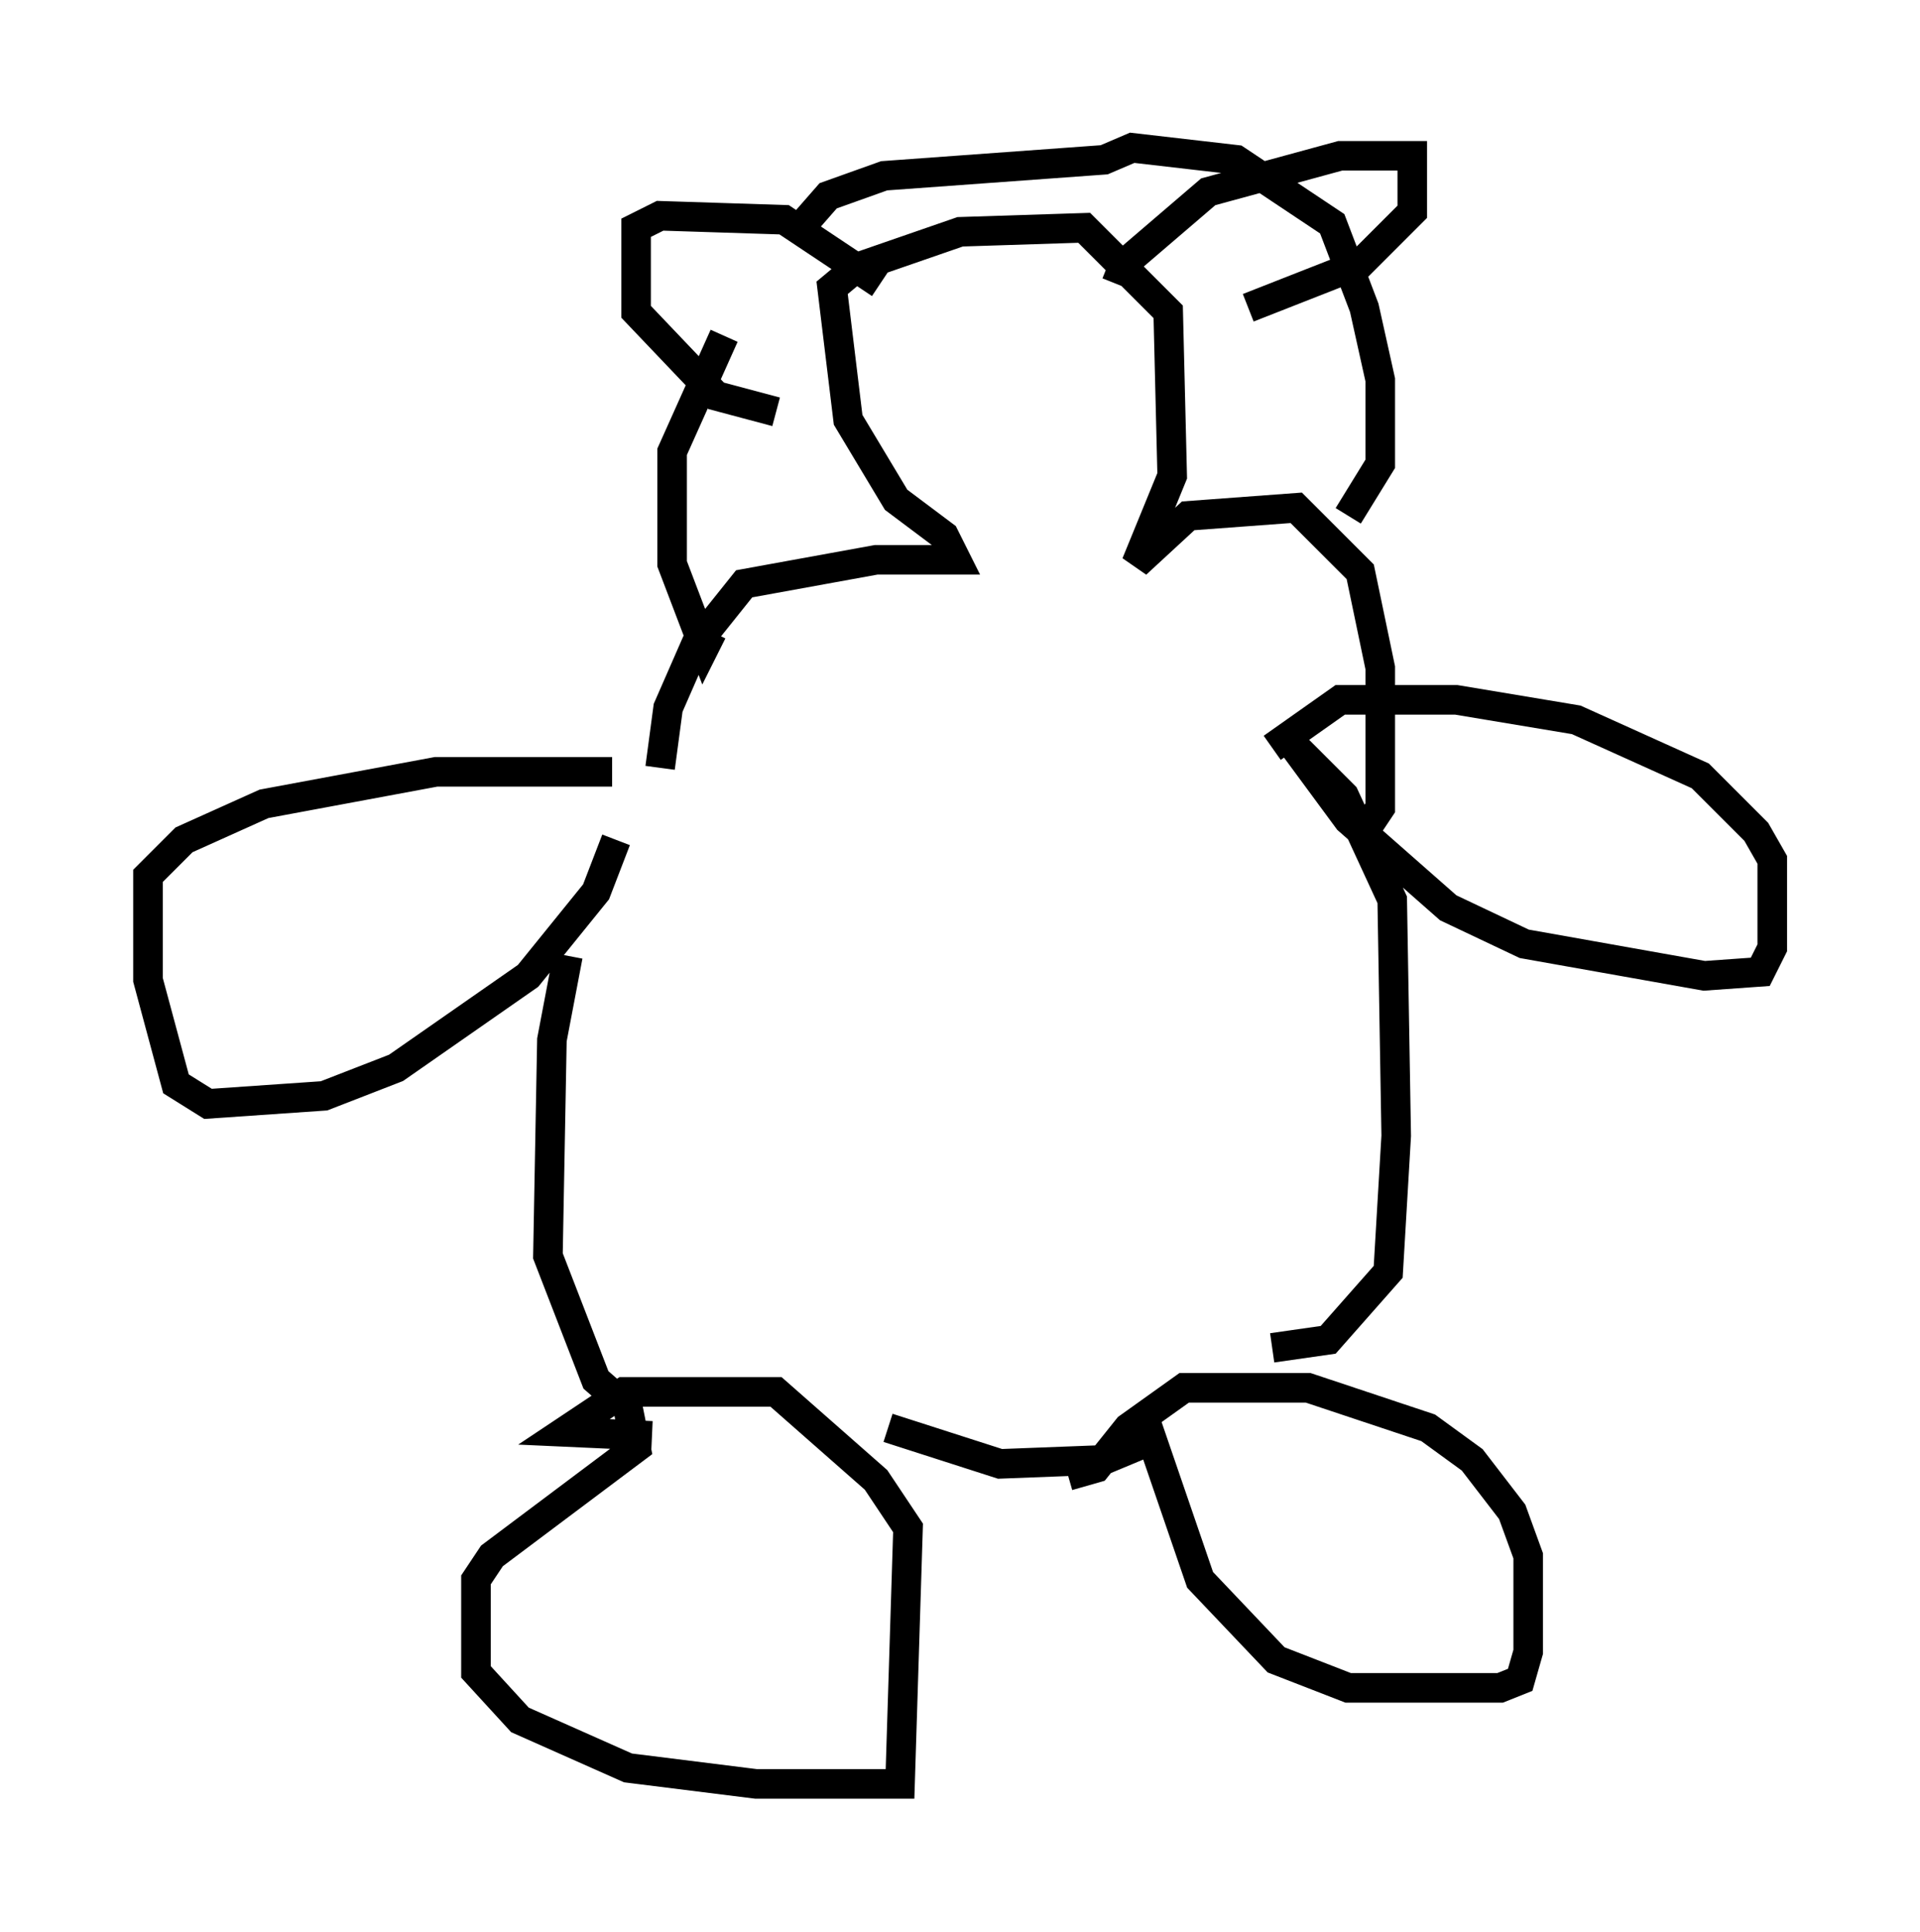 <?xml version="1.0" encoding="utf-8" ?>
<svg baseProfile="full" height="65.344" version="1.1" width="64.939" xmlns="http://www.w3.org/2000/svg" xmlns:ev="http://www.w3.org/2001/xml-events" xmlns:xlink="http://www.w3.org/1999/xlink"><defs /><rect fill="white" height="65.344" width="64.939" x="0" y="0" /><path d="M20.832, 28.68 m-1.624, 3.654 l-0.541, 2.842 -0.135, 7.307 l1.624, 4.195 1.083, 0.947 l0.271, 1.353 -4.871, 3.654 l-0.541, 0.812 0.0, 3.112 l1.488, 1.624 3.654, 1.624 l4.33, 0.541 4.871, 0.0 l0.271, -8.66 -1.083, -1.624 l-3.383, -2.977 -5.142, 0.0 l-2.03, 1.353 2.977, 0.135 m7.984, -0.271 l3.789, 1.218 3.518, -0.135 l1.624, -0.677 1.624, 4.736 l2.571, 2.706 2.436, 0.947 l5.142, 0.0 0.677, -0.271 l0.271, -0.947 0.0, -3.248 l-0.541, -1.488 -1.353, -1.759 l-1.488, -1.083 -4.059, -1.353 l-4.195, 0.0 -1.894, 1.353 l-1.083, 1.353 -0.947, 0.271 m6.901, -4.33 l1.894, -0.271 2.03, -2.3 l0.271, -4.601 -0.135, -7.984 l-1.624, -3.518 -1.759, -1.759 l1.894, 2.571 3.383, 2.977 l2.571, 1.218 6.089, 1.083 l1.894, -0.135 0.406, -0.812 l0.0, -2.977 -0.541, -0.947 l-1.894, -1.894 -4.195, -1.894 l-4.059, -0.677 -3.924, 0.0 l-2.3, 1.624 m-22.192, 3.112 l-0.677, 1.759 -2.3, 2.842 l-4.465, 3.112 -2.436, 0.947 l-3.924, 0.271 -1.083, -0.677 l-0.947, -3.518 0.0, -3.518 l1.218, -1.218 2.706, -1.218 l5.819, -1.083 5.954, 0.0 m1.624, -0.135 l0.271, -2.03 0.947, -2.165 l1.624, -2.03 4.465, -0.812 l2.706, 0.0 -0.406, -0.812 l-1.624, -1.218 -1.624, -2.706 l-0.541, -4.465 0.812, -0.677 l3.518, -1.218 4.195, -0.135 l2.842, 2.842 0.135, 5.548 l-1.218, 2.977 1.759, -1.624 l3.654, -0.271 2.165, 2.165 l0.677, 3.248 0.0, 4.736 l-0.541, 0.812 -0.812, -0.947 m-7.578, -17.591 l0.271, -0.677 2.842, -2.436 l4.465, -1.218 2.436, 0.0 l0.0, 1.894 -1.759, 1.759 l-3.789, 1.488 m-12.449, -0.812 l-3.248, -2.165 -4.195, -0.135 l-0.812, 0.406 0.0, 2.842 l2.706, 2.842 2.03, 0.541 m-1.759, -2.571 l-1.759, 3.924 0.0, 3.789 l1.083, 2.842 0.271, -0.541 m2.977, -13.667 l0.947, -1.083 1.894, -0.677 l7.442, -0.541 0.947, -0.406 l3.518, 0.406 3.248, 2.165 l1.083, 2.842 0.541, 2.436 l0.0, 2.842 -1.083, 1.759 " fill="none" stroke="black" stroke-width="1" /></svg>